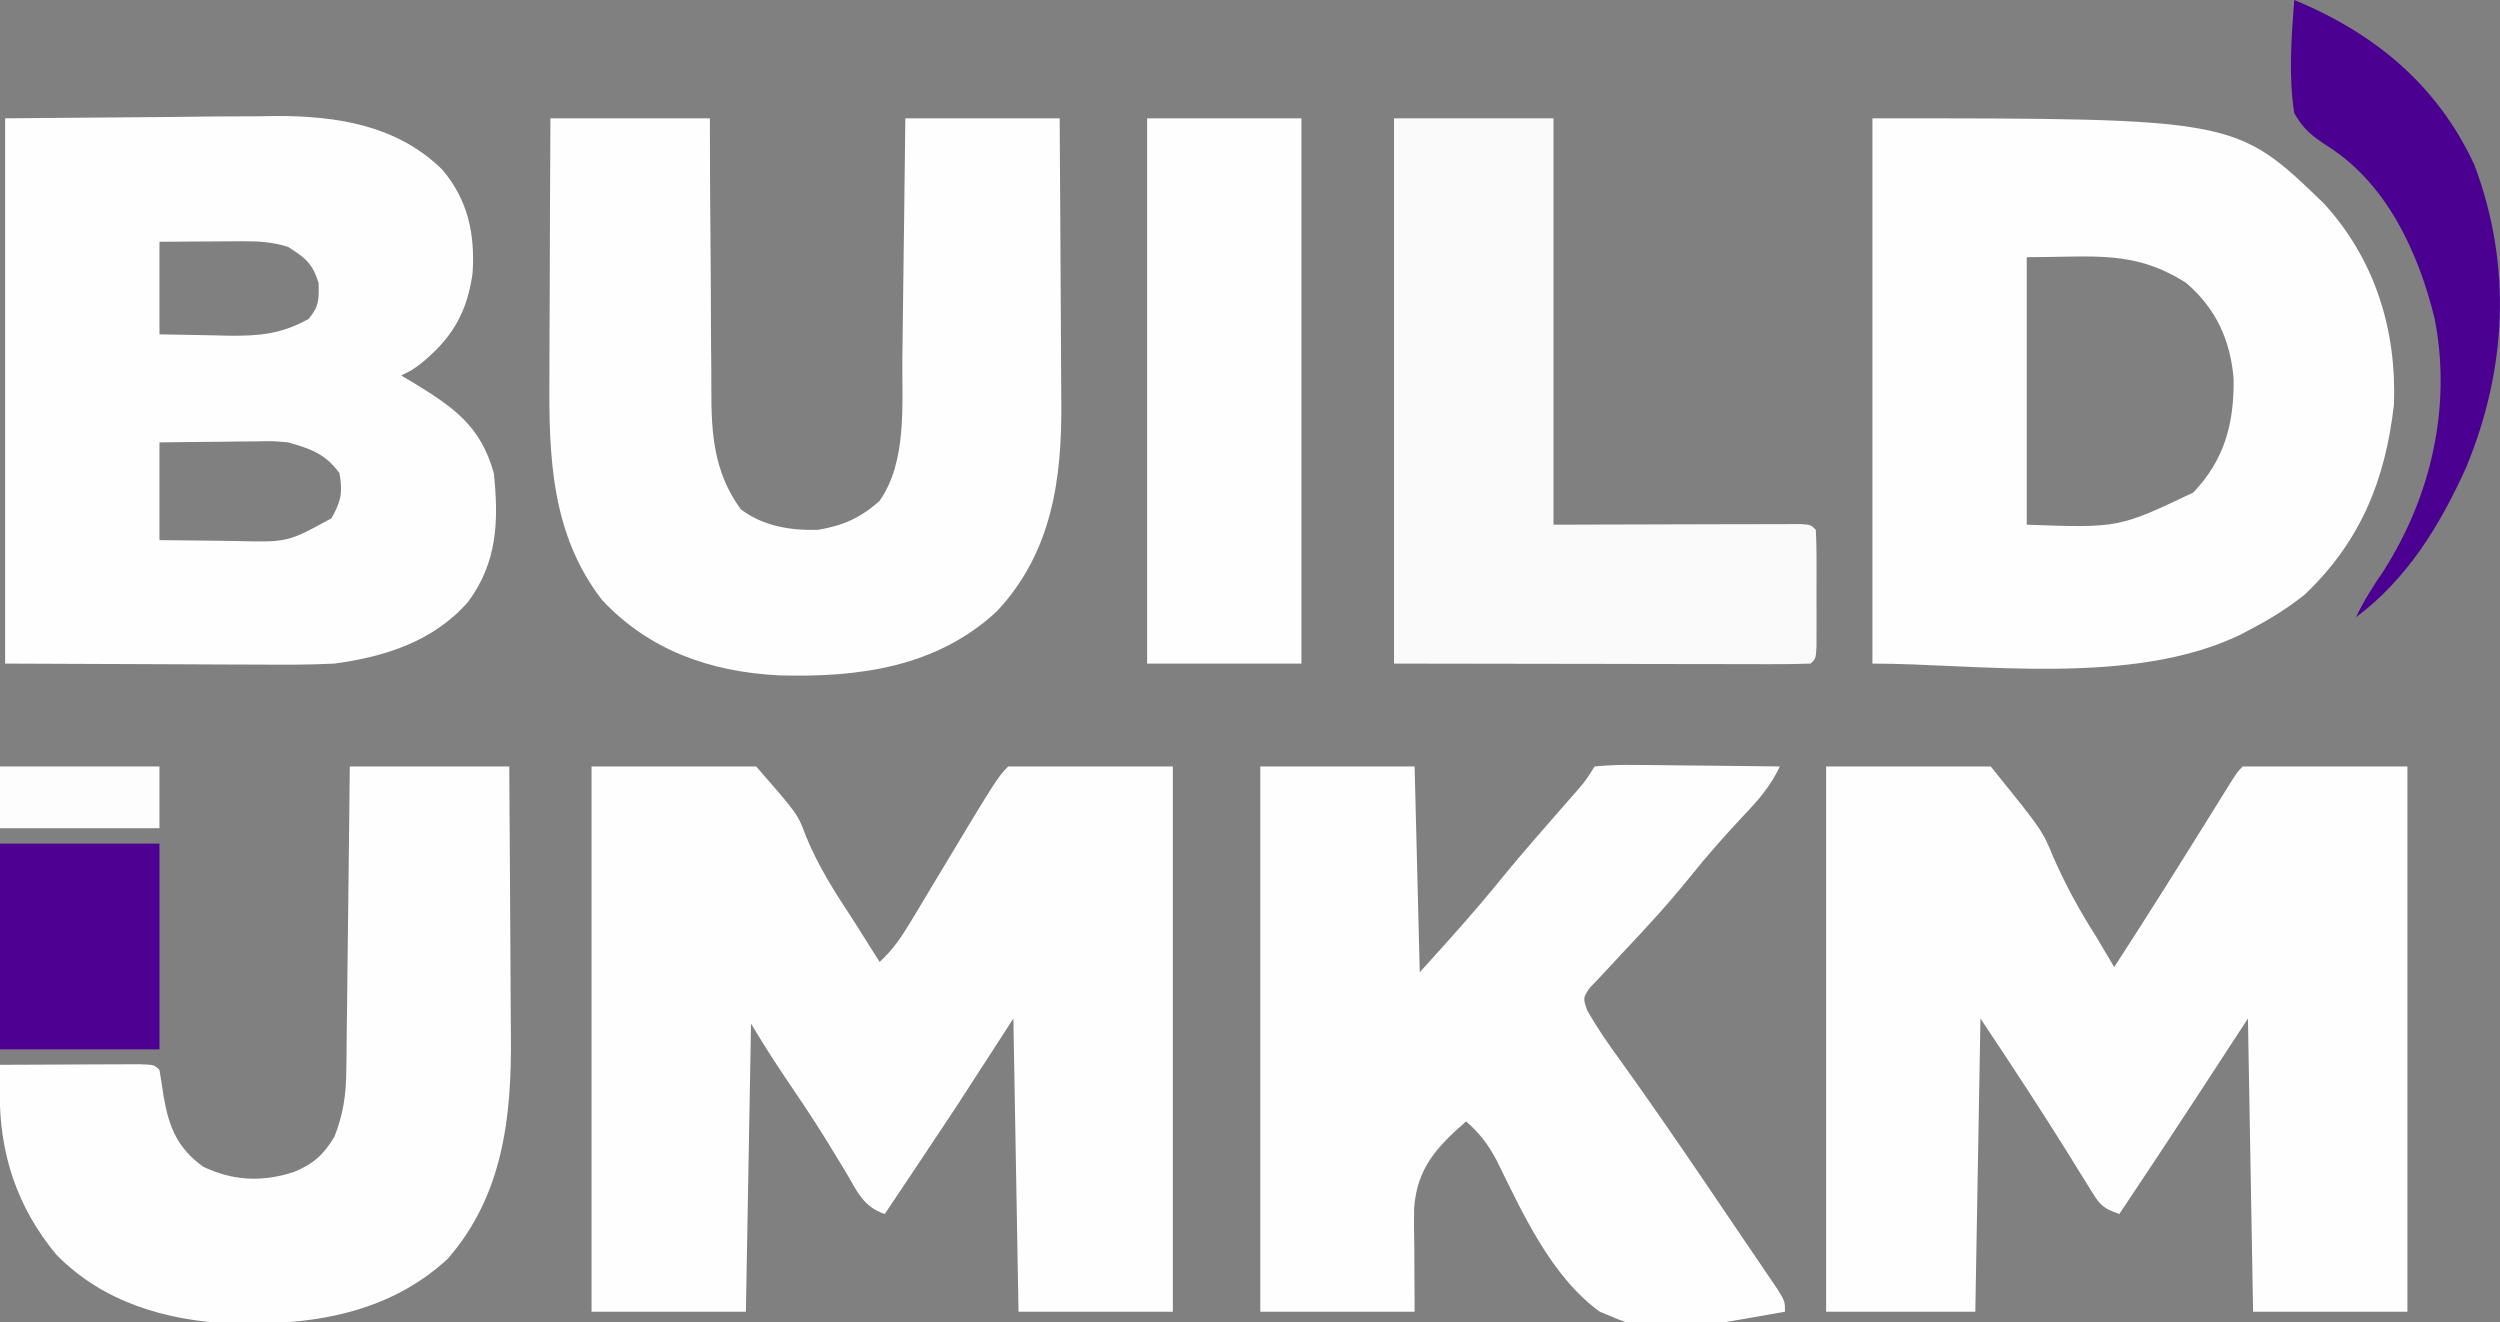 <?xml version="1.0" encoding="UTF-8"?>
<svg version="1.1" xmlns="http://www.w3.org/2000/svg" width="486" height="257">
<rect width="100%" height="100%" fill="#808080" stroke="none"/>
<path d="M0 0 C10.56 0 21.12 0 32 0 C40.089 9.274 40.089 9.274 41.656 13.508 C44.046 19.363 47.279 24.421 50.75 29.688 C51.769 31.293 52.785 32.901 53.797 34.512 C54.223 35.187 54.65 35.862 55.089 36.557 C55.54 37.271 55.54 37.271 56 38 C58.604 35.624 60.301 33.079 62.109 30.062 C62.7 29.084 63.29 28.106 63.898 27.098 C64.509 26.075 65.12 25.053 65.75 24 C78.918 2.082 78.918 2.082 81 0 C91.56 0 102.12 0 113 0 C113 34.98 113 69.96 113 106 C103.1 106 93.2 106 83 106 C82.67 87.19 82.34 68.38 82 49 C78.37 54.61 74.74 60.22 71 66 C68.446 69.861 65.889 73.717 63.312 77.562 C62.694 78.487 62.076 79.412 61.439 80.365 C59.961 82.578 58.481 84.789 57 87 C52.772 85.591 51.606 82.533 49.438 78.875 C48.552 77.417 47.663 75.96 46.773 74.504 C46.318 73.758 45.863 73.011 45.394 72.243 C42.806 68.079 40.057 64.024 37.312 59.962 C35.104 56.686 33.036 53.393 31 50 C30.67 68.48 30.34 86.96 30 106 C20.1 106 10.2 106 0 106 C0 71.02 0 36.04 0 0 Z " fill="#FEFEFE" transform="translate(115,149)"/>
<path d="M0 0 C10.56 0 21.12 0 32 0 C42.006 12.385 42.006 12.385 44.188 17.66 C46.556 23.084 49.275 28.009 52.438 33 C53.149 34.185 53.857 35.372 54.559 36.562 C55.034 37.367 55.51 38.171 56 39 C62.466 29.047 68.77 18.996 75.033 8.914 C75.662 7.905 76.29 6.895 76.938 5.855 C77.503 4.944 78.069 4.033 78.652 3.094 C80 1 80 1 81 0 C91.56 0 102.12 0 113 0 C113 34.98 113 69.96 113 106 C103.1 106 93.2 106 83 106 C82.67 87.19 82.34 68.38 82 49 C76.765 57.016 76.765 57.016 71.531 65.032 C66.728 72.382 61.884 79.703 57 87 C53.352 85.784 52.976 84.821 50.996 81.617 C50.419 80.696 49.842 79.774 49.248 78.824 C48.651 77.851 48.053 76.878 47.438 75.875 C41.797 66.787 35.94 57.91 30 49 C29.67 67.81 29.34 86.62 29 106 C19.43 106 9.86 106 0 106 C0 71.02 0 36.04 0 0 Z " fill="#FEFEFE" transform="translate(355,149)"/>
<path d="M0 0 C10.292 -0.083 20.584 -0.165 31.188 -0.25 C36.022 -0.305 36.022 -0.305 40.954 -0.36 C43.546 -0.372 46.138 -0.382 48.73 -0.391 C50.046 -0.411 51.361 -0.432 52.716 -0.453 C64.584 -0.457 76.239 1.369 85 10 C89.994 15.914 91.354 22.463 90.875 30.062 C89.803 37.919 86.737 42.942 80.586 47.871 C79 49 79 49 77 50 C77.736 50.436 78.472 50.871 79.23 51.32 C87.141 56.148 92.438 59.755 95 69 C95.979 78.277 95.679 86.337 90 94 C83.302 101.662 73.824 104.694 64 106 C59.007 106.256 54.021 106.235 49.023 106.195 C47.775 106.193 46.527 106.191 45.241 106.189 C40.619 106.179 35.997 106.151 31.375 106.125 C15.844 106.063 15.844 106.063 0 106 C0 71.02 0 36.04 0 0 Z M30 24 C30 29.94 30 35.88 30 42 C33.521 42.081 37.041 42.141 40.562 42.188 C42.048 42.225 42.048 42.225 43.564 42.264 C49.519 42.323 53.762 41.914 59 39 C61.063 36.508 61.005 35.246 60.938 32 C59.755 28.216 58.321 27.085 55 25 C51.96 24.018 49.199 23.883 46.016 23.902 C45.081 23.906 44.146 23.909 43.184 23.912 C42.216 23.92 41.247 23.929 40.25 23.938 C38.775 23.944 38.775 23.944 37.27 23.951 C34.846 23.963 32.423 23.981 30 24 Z M30 63 C30 69.27 30 75.54 30 82 C33.854 82.054 37.708 82.094 41.562 82.125 C43.192 82.15 43.192 82.15 44.854 82.176 C54.921 82.425 54.921 82.425 63.438 77.75 C65.312 74.45 65.636 72.736 65 69 C62.275 65.227 59.388 64.227 55 63 C52.01 62.729 52.01 62.729 48.945 62.805 C47.282 62.814 47.282 62.814 45.586 62.824 C44.444 62.841 43.302 62.858 42.125 62.875 C40.96 62.884 39.794 62.893 38.594 62.902 C35.729 62.926 32.865 62.962 30 63 Z " fill="#FEFEFE" transform="translate(1,23)"/>
<path d="M0 0 C70.63 0 70.63 0 87.746 16.539 C97.654 27.357 101.927 41.042 101.383 55.645 C99.705 70.354 94.903 82.244 84.02 92.605 C80.605 95.313 77.172 97.435 73.312 99.438 C72.416 99.914 72.416 99.914 71.5 100.401 C50.406 110.547 20.421 106 0 106 C0 71.02 0 36.04 0 0 Z M30 27 C30 44.16 30 61.32 30 79 C47.848 79.646 47.848 79.646 62.375 72.75 C68.442 66.394 70.338 59.268 70.211 50.656 C69.613 43.121 66.756 36.958 61 32 C50.785 25.524 43.146 27 30 27 Z " fill="#FEFEFE" transform="translate(364,23)"/>
<path d="M0 0 C9.9 0 19.8 0 30 0 C30.495 19.8 30.495 19.8 31 40 C36.715 33.713 42.19 27.622 47.492 21.047 C51.125 16.633 54.889 12.335 58.659 8.038 C59.46 7.122 59.46 7.122 60.277 6.188 C60.754 5.645 61.231 5.102 61.722 4.543 C63.198 2.815 63.198 2.815 65 0 C67.766 -0.267 70.306 -0.348 73.07 -0.293 C74.265 -0.287 74.265 -0.287 75.483 -0.28 C78.031 -0.263 80.578 -0.226 83.125 -0.188 C84.85 -0.172 86.576 -0.159 88.301 -0.146 C92.534 -0.113 96.767 -0.062 101 0 C99.225 3.801 96.81 6.55 93.938 9.562 C90.349 13.395 86.904 17.269 83.625 21.375 C79.461 26.558 74.996 31.405 70.428 36.23 C68.939 37.808 67.469 39.402 66 41 C65.337 41.692 64.675 42.384 63.992 43.098 C62.743 44.998 62.743 44.998 63.496 47.297 C65.449 50.807 67.699 54.006 70.062 57.25 C75.404 64.696 80.604 72.23 85.75 79.812 C86.446 80.837 87.142 81.861 87.86 82.917 C89.222 84.926 90.582 86.936 91.939 88.948 C93.385 91.09 94.837 93.227 96.295 95.361 C97.394 96.982 97.394 96.982 98.516 98.637 C99.518 100.108 99.518 100.108 100.54 101.608 C102 104 102 104 102 106 C76.652 110.491 76.652 110.491 66 106 C56.508 99.121 50.958 86.745 45.902 76.483 C44.193 73.354 42.667 71.318 40 69 C34.278 74.009 30.48 78.082 29.902 85.883 C29.862 88.297 29.883 90.712 29.938 93.125 C29.958 97.374 29.979 101.623 30 106 C20.1 106 10.2 106 0 106 C0 71.02 0 36.04 0 0 Z " fill="#FEFEFE" transform="translate(245,149)"/>
<path d="M0 0 C10.23 0 20.46 0 31 0 C31.014 4.648 31.028 9.297 31.043 14.086 C31.063 17.048 31.085 20.01 31.111 22.973 C31.154 27.664 31.191 32.356 31.196 37.047 C31.2 40.834 31.229 44.62 31.273 48.407 C31.286 49.845 31.291 51.282 31.286 52.72 C31.265 61.345 31.774 68.782 37 76 C41.403 79.302 46.562 80.134 52 80 C56.901 79.179 60.183 77.713 63.938 74.438 C69.374 66.805 68.334 55.563 68.414 46.68 C68.433 45.326 68.452 43.973 68.473 42.62 C68.524 39.092 68.563 35.564 68.601 32.036 C68.641 28.422 68.692 24.809 68.742 21.195 C68.839 14.13 68.919 7.065 69 0 C78.9 0 88.8 0 99 0 C99.12 16.739 99.12 16.739 99.146 23.941 C99.164 28.833 99.185 33.724 99.226 38.615 C99.259 42.563 99.277 46.512 99.285 50.461 C99.29 51.958 99.301 53.456 99.317 54.953 C99.476 70.088 97.518 84.37 86.812 95.812 C75.096 106.739 59.819 108.749 44.34 108.285 C31.068 107.59 19.231 103.45 10.043 93.645 C0.17 80.864 -0.313 65.874 -0.195 50.391 C-0.192 48.928 -0.189 47.465 -0.187 46.003 C-0.179 42.195 -0.16 38.388 -0.137 34.581 C-0.113 29.99 -0.104 25.399 -0.092 20.809 C-0.073 13.872 -0.035 6.936 0 0 Z " fill="#FEFEFE" transform="translate(107,23)"/>
<path d="M0 0 C10.23 0 20.46 0 31 0 C31.12 15.87 31.12 15.87 31.146 22.729 C31.164 27.376 31.185 32.023 31.226 36.67 C31.259 40.424 31.277 44.178 31.285 47.933 C31.29 49.352 31.301 50.772 31.317 52.191 C31.493 68.009 29.842 83.375 19 95.75 C7.267 106.546 -7.829 108.68 -23.102 108.309 C-35.791 107.708 -47.997 104.173 -57.086 94.863 C-64.742 85.608 -68.155 75.13 -68.047 63.18 C-68.04 62.205 -68.033 61.23 -68.026 60.226 C-68.018 59.491 -68.009 58.757 -68 58 C-63.746 57.975 -59.492 57.957 -55.238 57.945 C-53.789 57.94 -52.341 57.933 -50.893 57.925 C-48.815 57.912 -46.738 57.907 -44.66 57.902 C-43.409 57.897 -42.157 57.892 -40.867 57.886 C-38 58 -38 58 -37 59 C-36.703 60.725 -36.438 62.455 -36.188 64.188 C-35.135 70.154 -33.54 74.159 -28.5 77.812 C-22.679 80.577 -16.979 80.845 -10.812 78.812 C-7.086 77.27 -5.12 75.507 -3 72 C-1.28 67.631 -0.735 63.943 -0.681 59.26 C-0.671 58.616 -0.661 57.971 -0.651 57.307 C-0.62 55.197 -0.603 53.087 -0.586 50.977 C-0.567 49.505 -0.548 48.034 -0.527 46.563 C-0.476 42.706 -0.436 38.85 -0.399 34.993 C-0.352 30.357 -0.29 25.722 -0.231 21.086 C-0.143 14.057 -0.073 7.029 0 0 Z " fill="#FEFEFE" transform="translate(68,149)"/>
<path d="M0 0 C10.23 0 20.46 0 31 0 C31 26.07 31 52.14 31 79 C47.41 78.96 47.41 78.96 63.82 78.91 C65.868 78.907 67.917 78.904 69.965 78.902 C71.577 78.895 71.577 78.895 73.221 78.887 C74.236 78.887 75.251 78.887 76.297 78.886 C77.626 78.883 77.626 78.883 78.982 78.88 C81 79 81 79 82 80 C82.1 81.842 82.131 83.687 82.133 85.531 C82.134 86.651 82.135 87.772 82.137 88.926 C82.133 90.105 82.129 91.285 82.125 92.5 C82.129 93.679 82.133 94.859 82.137 96.074 C82.135 97.194 82.134 98.315 82.133 99.469 C82.132 100.505 82.131 101.54 82.129 102.607 C82 105 82 105 81 106 C78.475 106.095 75.977 106.126 73.451 106.114 C72.246 106.114 72.246 106.114 71.018 106.114 C68.406 106.113 65.795 106.106 63.184 106.098 C61.576 106.096 59.969 106.095 58.361 106.095 C52.387 106.089 46.412 106.075 40.438 106.062 C27.093 106.042 13.749 106.021 0 106 C0 71.02 0 36.04 0 0 Z " fill="#FAFAFA" transform="translate(271,23)"/>
<path d="M0 0 C9.9 0 19.8 0 30 0 C30 34.98 30 69.96 30 106 C20.1 106 10.2 106 0 106 C0 71.02 0 36.04 0 0 Z " fill="#FEFEFE" transform="translate(223,23)"/>
<path d="M0 0 C15.607 6.447 27.776 16.476 35 32 C42.375 51.607 41.355 71.739 33.375 90.977 C28.263 102.216 22.007 112.495 12 120 C13.5 116.801 15.331 113.984 17.312 111.062 C26.606 96.542 30.629 79.07 27.312 62.023 C24.166 49.148 18.062 35.725 6.422 28.371 C3.396 26.397 1.84 25.153 0 22 C-1.125 14.745 -0.55 7.29 0 0 Z " fill="#4C0091" transform="translate(446,0)"/>
<path d="M0 0 C10.23 0 20.46 0 31 0 C31 13.2 31 26.4 31 40 C20.77 40 10.54 40 0 40 C0 26.8 0 13.6 0 0 Z " fill="#4D0092" transform="translate(0,164)"/>
<path d="M0 0 C10.23 0 20.46 0 31 0 C31 3.96 31 7.92 31 12 C20.77 12 10.54 12 0 12 C0 8.04 0 4.08 0 0 Z " fill="#FDFDFD" transform="translate(0,149)"/>
</svg>

